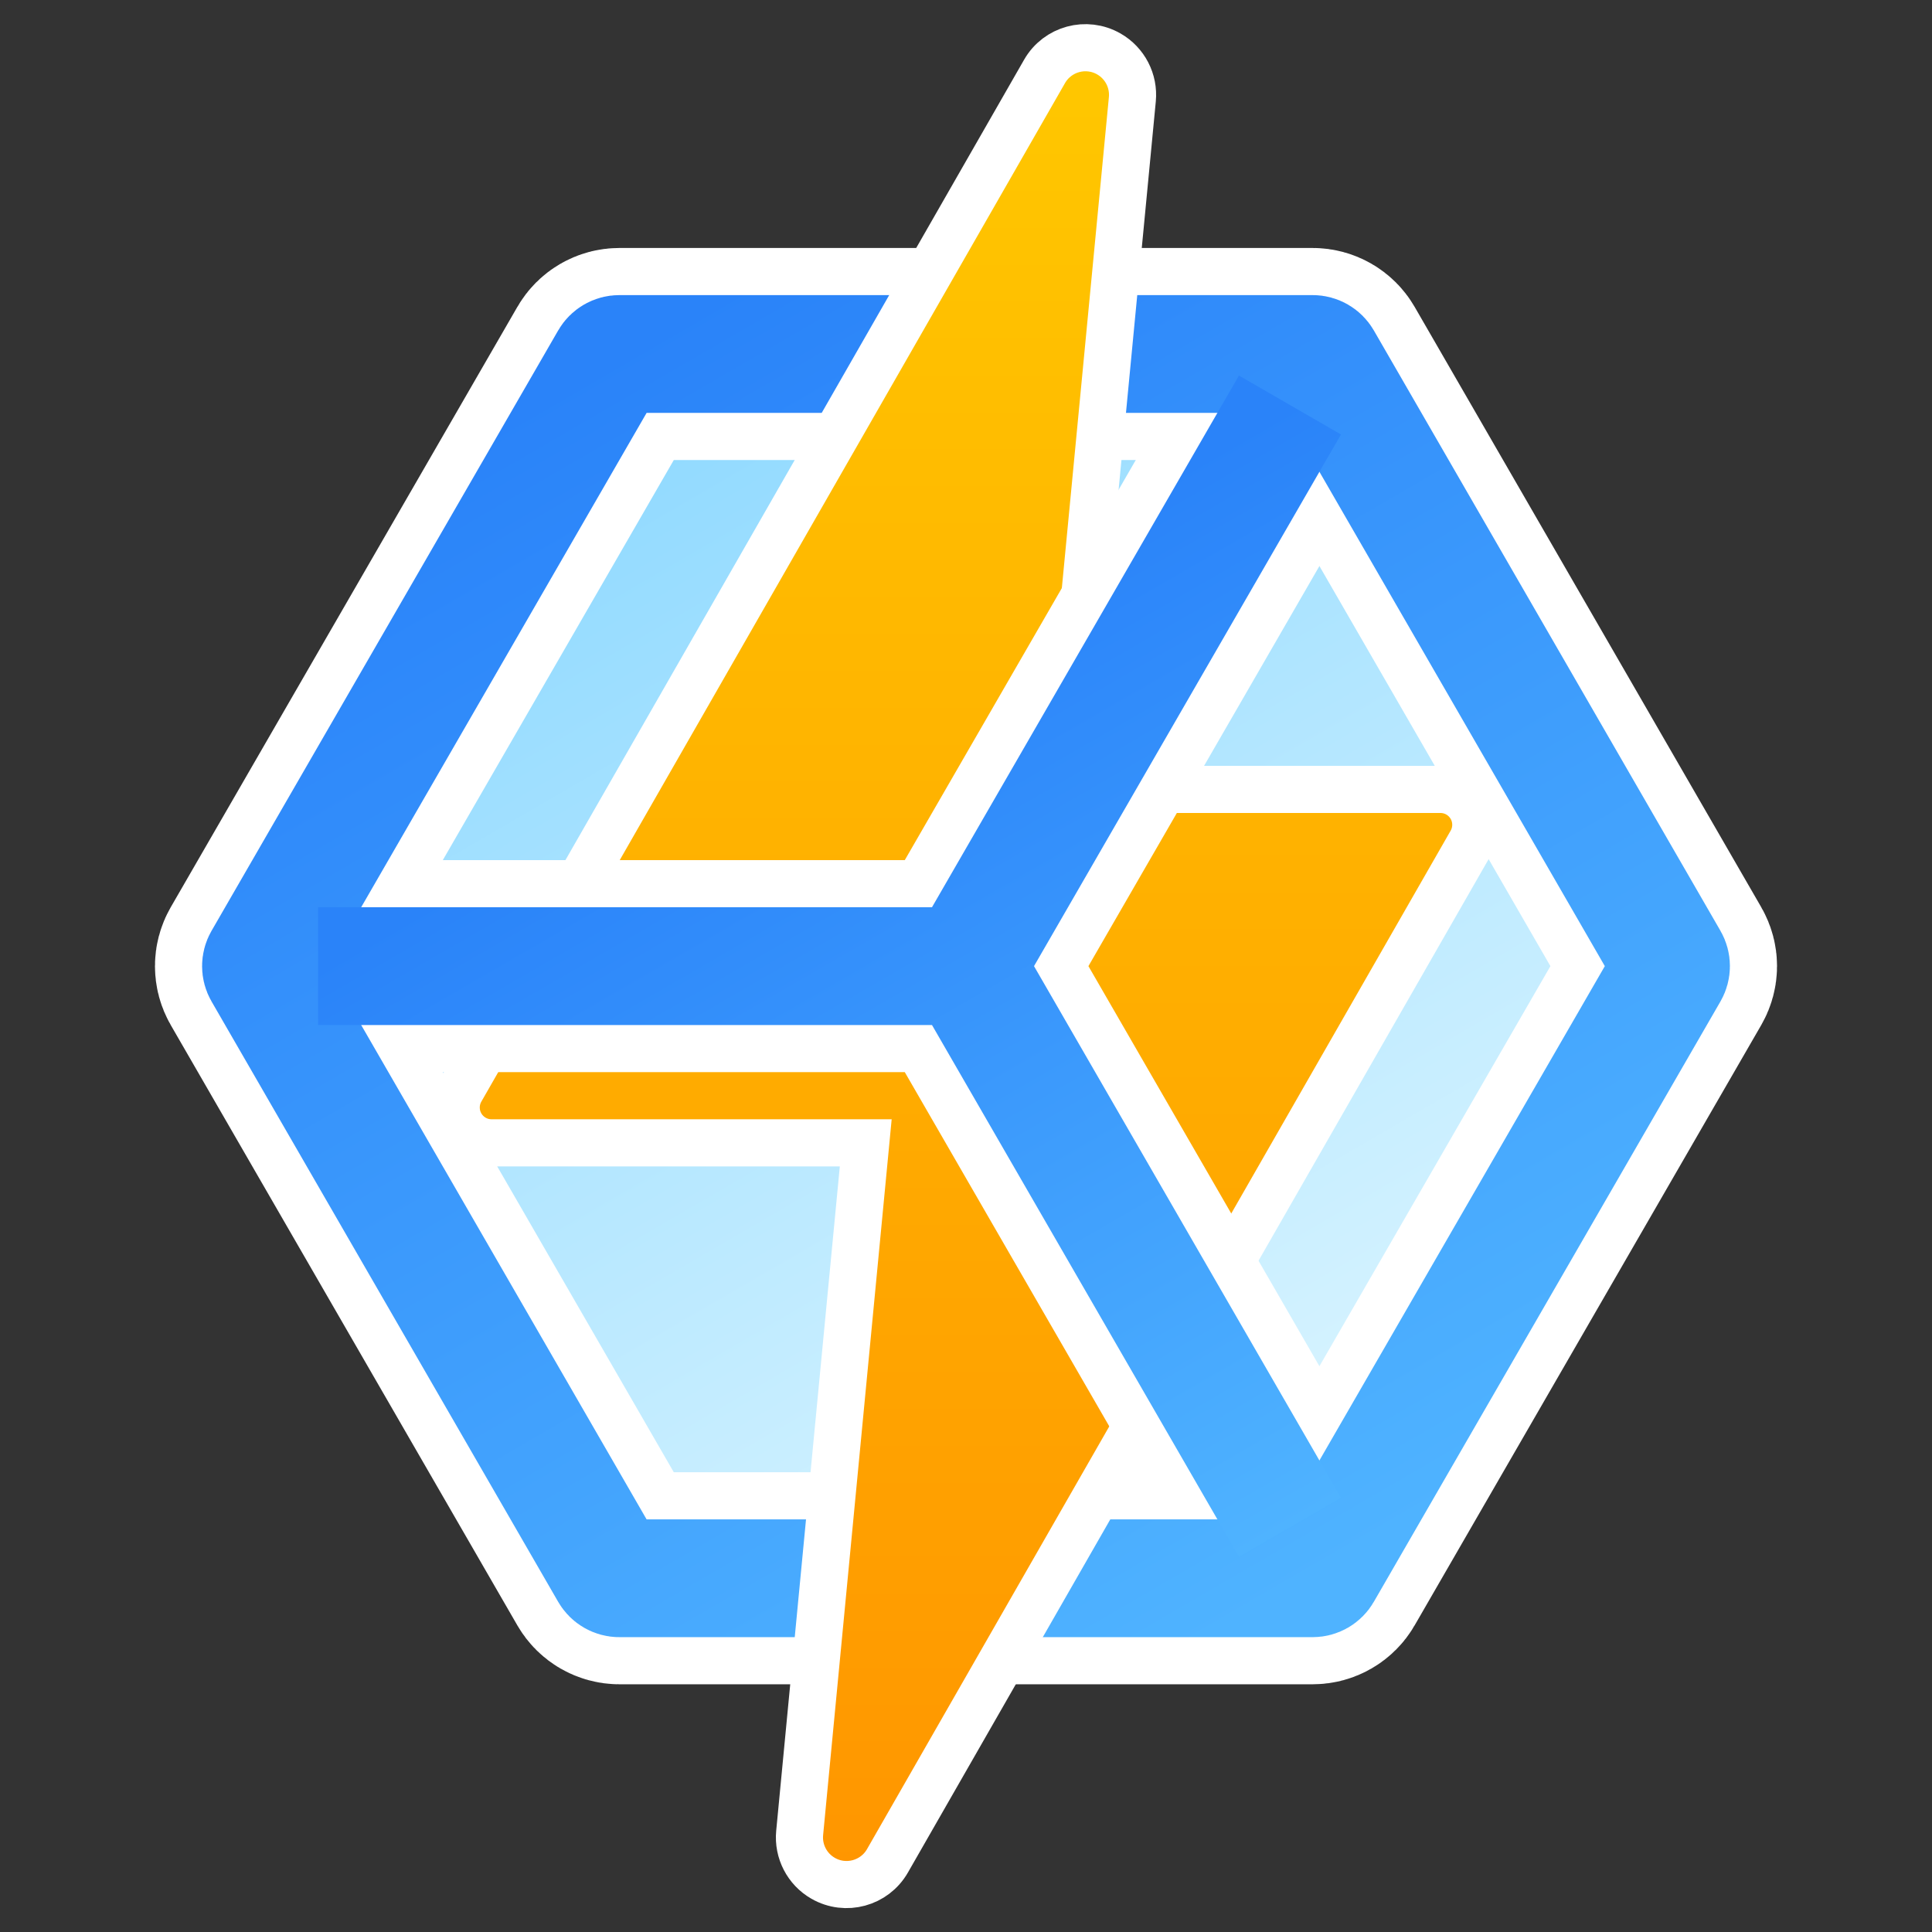 <?xml version="1.0" encoding="UTF-8"?>
<svg width="164px" height="164px" viewBox="0 0 164 164" version="1.1" xmlns="http://www.w3.org/2000/svg" xmlns:xlink="http://www.w3.org/1999/xlink">
    <rect x="0" y="0" width="164" height="164" fill="#333333" stroke="none"/>
    <title>ESbuild</title>
    <defs>
        <linearGradient x1="50%" y1="0%" x2="50%" y2="100%" id="linearGradient-1">
            <stop stop-color="#DEF6FF" offset="0%"></stop>
            <stop stop-color="#8CD8FF" offset="100%"></stop>
        </linearGradient>
        <linearGradient x1="50%" y1="0%" x2="50%" y2="100%" id="linearGradient-2">
            <stop stop-color="#4FB3FF" offset="0%"></stop>
            <stop stop-color="#2A83F9" offset="100%"></stop>
        </linearGradient>
        <path d="M82.5,22.3 L133.462,51.722 C133.771,51.901 133.962,52.231 133.962,52.589 L133.962,111.434 C133.962,111.791 133.771,112.121 133.462,112.3 L82.5,141.722 C82.191,141.901 81.809,141.901 81.5,141.722 L30.538,112.3 C30.229,112.121 30.038,111.791 30.038,111.434 L30.038,52.589 C30.038,52.231 30.229,51.901 30.538,51.722 L81.5,22.3 C81.809,22.121 82.191,22.121 82.5,22.3 Z" id="path-3"></path>
        <linearGradient x1="50%" y1="0%" x2="50%" y2="100%" id="linearGradient-4">
            <stop stop-color="#FFC700" offset="0%"></stop>
            <stop stop-color="#FF9600" offset="100%"></stop>
        </linearGradient>
    </defs>
    <g id="ESbuild" stroke="none" stroke-width="1" fill="none" fill-rule="evenodd">
        <g id="Group">
            <g id="Polygon" transform="translate(82, 82.011) rotate(-210) translate(-82, -82.011) ">
                <use stroke="#FFFFFF" stroke-width="18" fill="url(#linearGradient-1)" fill-rule="evenodd" xlink:href="#path-3"></use>
                <use stroke="url(#linearGradient-2)" stroke-width="10" xlink:href="#path-3"></use>
            </g>
            <path d="M91.091,4.19 C92.079,3.922 93.169,4.031 94.127,4.58 C94.809,4.971 95.345,5.543 95.691,6.212 C96.038,6.882 96.195,7.65 96.12,8.432 L96.12,8.432 L90.508,67.01 L122.274,67.011 C123.103,67.011 123.853,67.347 124.396,67.89 C124.939,68.433 125.274,69.183 125.274,70.011 C125.274,70.534 125.137,71.049 124.877,71.503 L124.877,71.503 L75.332,157.961 C74.783,158.919 73.897,159.564 72.909,159.832 C71.921,160.1 70.831,159.991 69.873,159.442 C69.191,159.052 68.655,158.48 68.309,157.81 C67.962,157.14 67.805,156.372 67.88,155.59 L67.88,155.59 L73.49,97.01 L41.726,97.011 C40.897,97.011 40.147,96.675 39.604,96.132 C39.061,95.59 38.726,94.84 38.726,94.011 C38.726,93.488 38.863,92.974 39.123,92.52 L39.123,92.52 L88.668,6.062 C89.217,5.103 90.103,4.458 91.091,4.19 Z" id="Combined-Shape" stroke="#FFFFFF" stroke-width="4" fill="url(#linearGradient-4)"></path>
            <polygon id="Star" stroke="#FFFFFF" stroke-width="18" transform="translate(82, 82.011) rotate(-90) translate(-82, -82.011) " points="82 82.011 40.431 106.011 82 82.011 82 34.011 82 82.011 123.569 106.011"></polygon>
            <polygon id="Star" stroke="url(#linearGradient-2)" stroke-width="10" transform="translate(82, 82.011) rotate(-210) translate(-82, -82.011) " points="82 82.011 34.369 109.511 82 82.011 82 27.011 82 82.011 129.631 109.511"></polygon>
        </g>
    </g>
</svg>